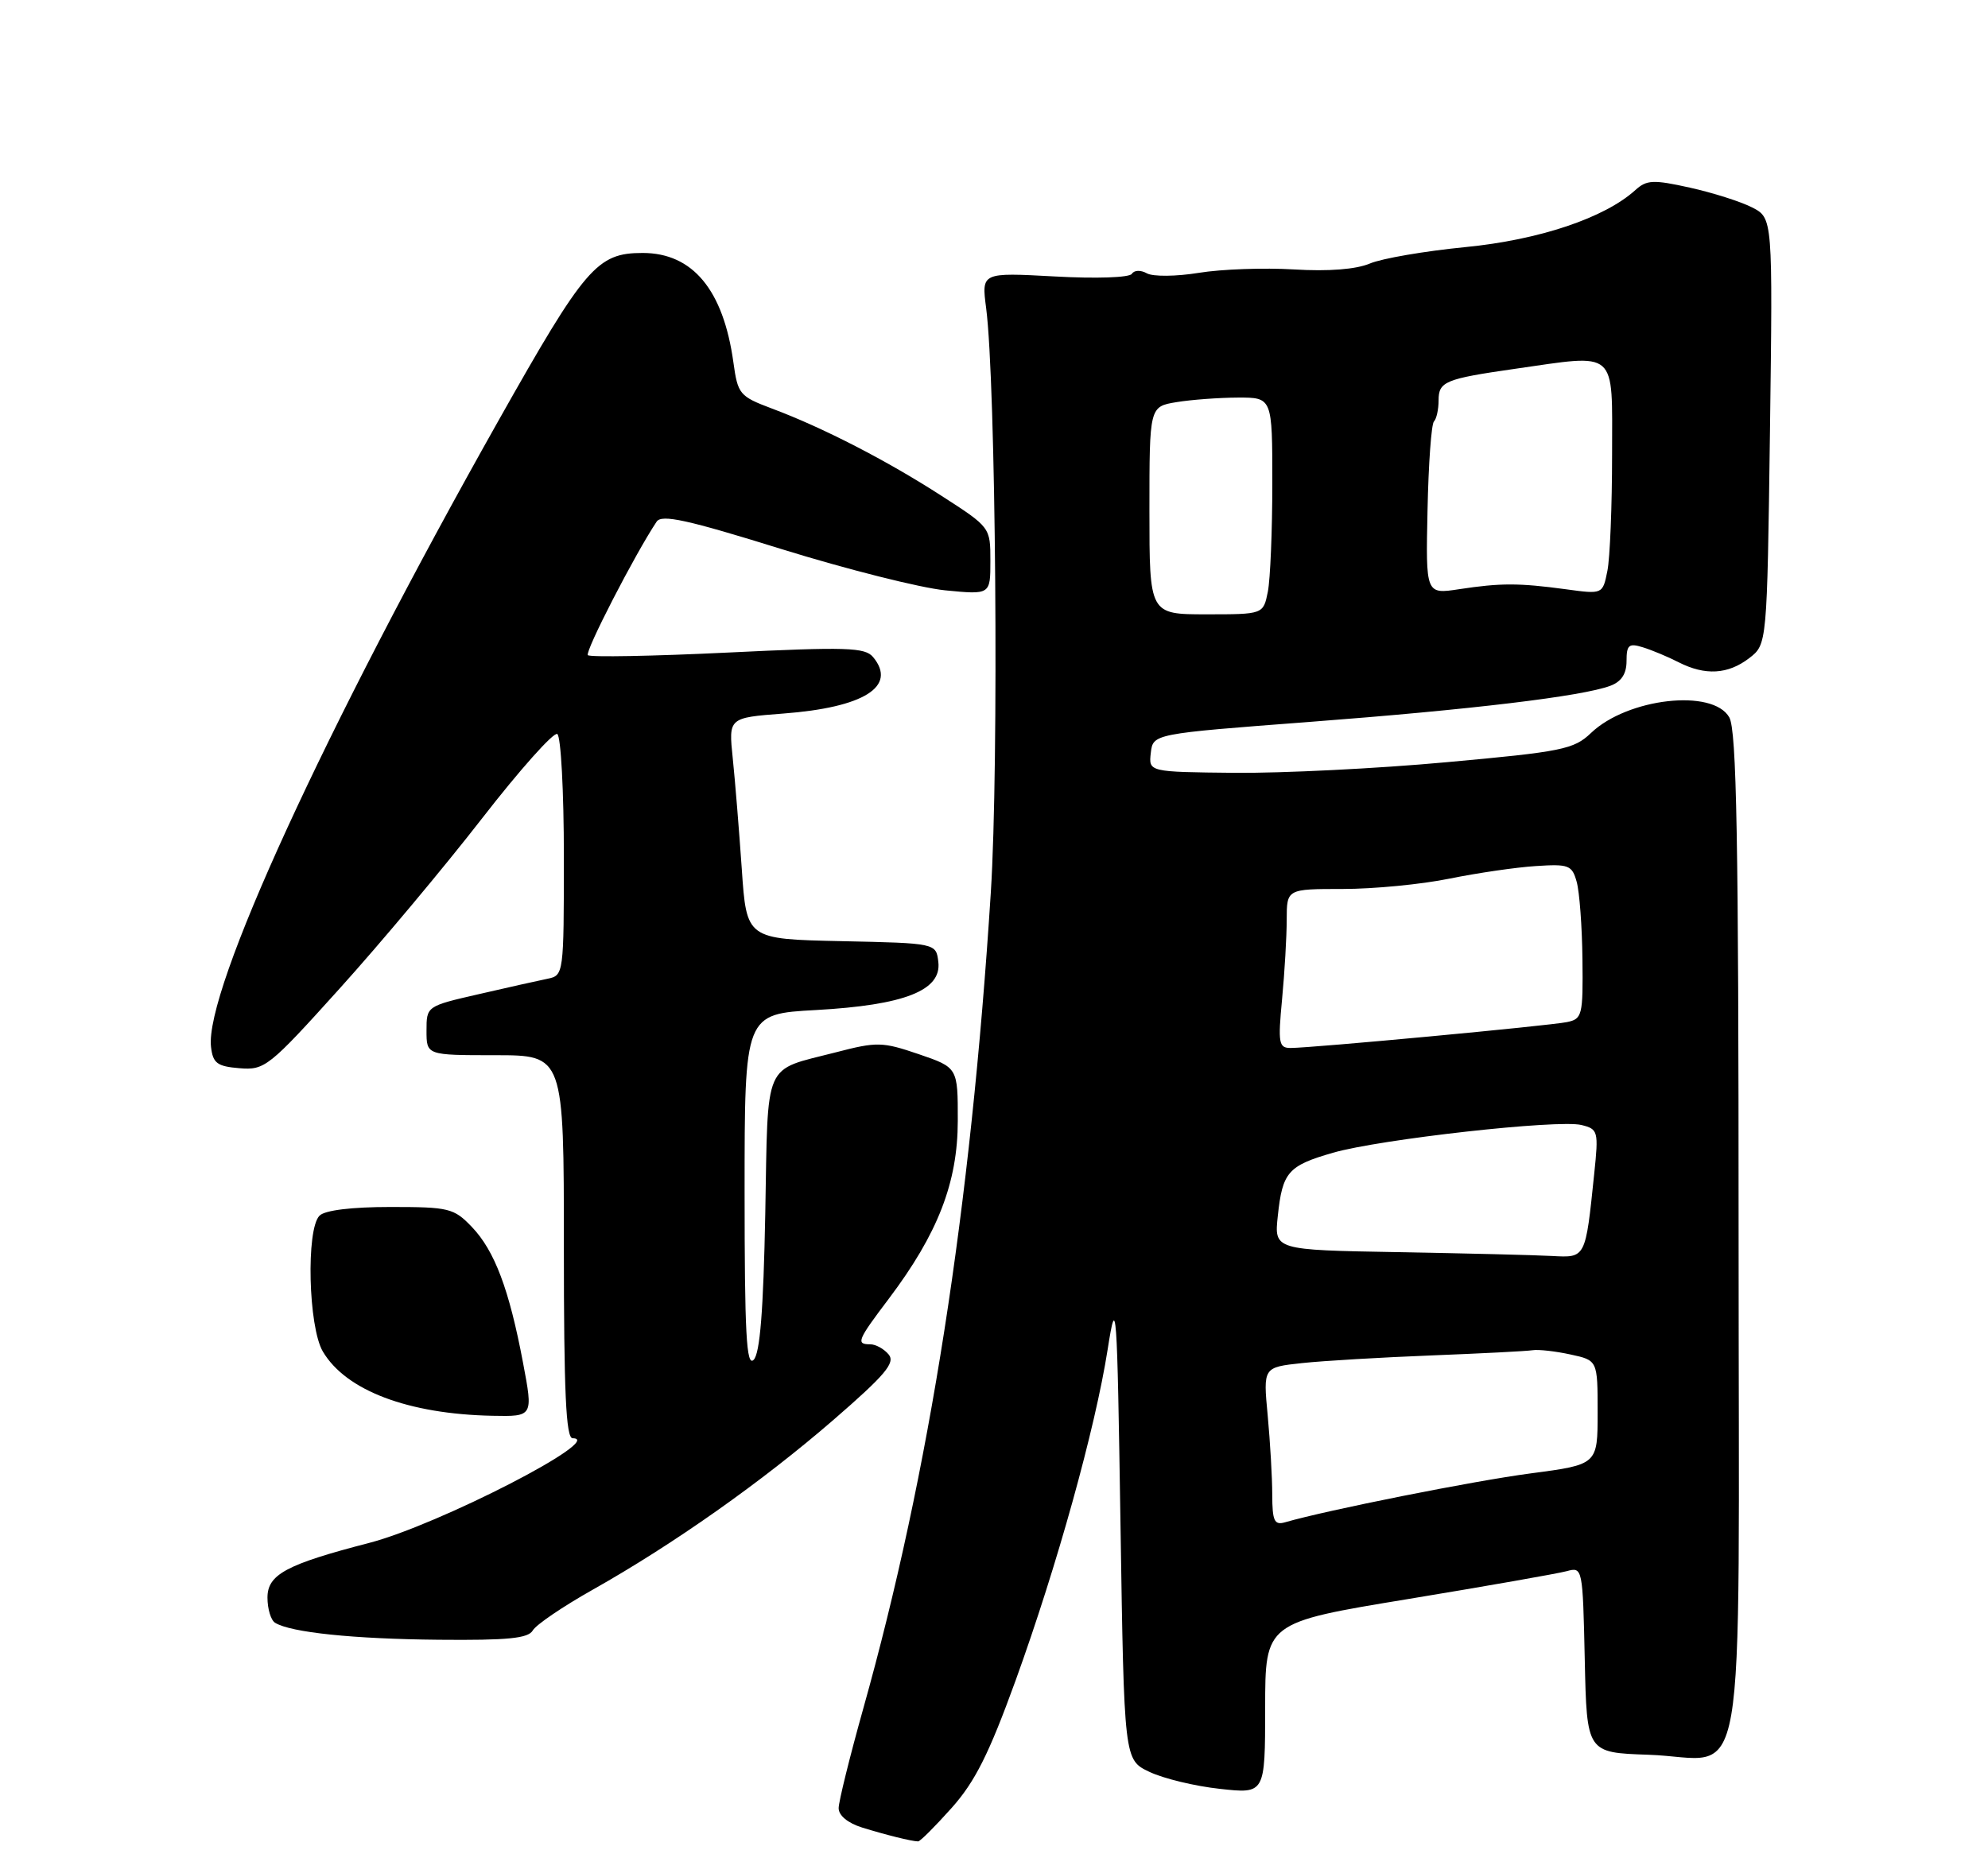 <?xml version="1.0" encoding="UTF-8" standalone="no"?>
<!DOCTYPE svg PUBLIC "-//W3C//DTD SVG 1.1//EN" "http://www.w3.org/Graphics/SVG/1.1/DTD/svg11.dtd" >
<svg xmlns="http://www.w3.org/2000/svg" xmlns:xlink="http://www.w3.org/1999/xlink" version="1.1" viewBox="0 0 275 256">
 <g >
 <path fill="currentColor"
d=" M 131.64 250.15 C 134.88 246.52 136.81 242.66 140.49 232.51 C 146.22 216.67 151.51 197.64 153.22 186.72 C 154.44 178.98 154.52 180.18 155.00 211.04 C 155.50 243.50 155.50 243.50 159.00 245.16 C 160.93 246.08 165.31 247.14 168.75 247.51 C 175.00 248.20 175.00 248.20 175.01 236.35 C 175.01 224.50 175.01 224.50 194.76 221.25 C 205.62 219.46 215.50 217.72 216.72 217.39 C 218.92 216.79 218.94 216.90 219.22 229.64 C 219.50 242.50 219.50 242.50 228.01 242.79 C 241.95 243.25 240.50 251.61 240.50 170.83 C 240.50 116.19 240.23 101.02 239.21 99.25 C 236.93 95.25 225.13 96.59 220.08 101.42 C 217.71 103.68 216.11 104.01 200.11 105.46 C 190.55 106.34 177.36 106.99 170.80 106.93 C 158.89 106.81 158.89 106.81 159.19 104.17 C 159.50 101.53 159.50 101.53 181.10 99.89 C 203.56 98.18 218.89 96.34 222.75 94.89 C 224.29 94.32 225.00 93.23 225.00 91.46 C 225.00 89.23 225.32 88.96 227.25 89.56 C 228.49 89.94 230.72 90.87 232.20 91.63 C 235.88 93.50 239.03 93.32 241.97 91.06 C 244.44 89.16 244.44 89.16 244.84 59.66 C 245.23 30.17 245.23 30.17 242.37 28.70 C 240.79 27.89 236.91 26.66 233.75 25.96 C 228.70 24.84 227.79 24.88 226.23 26.29 C 221.96 30.16 212.92 33.19 202.70 34.19 C 197.09 34.74 191.15 35.76 189.50 36.46 C 187.58 37.27 183.79 37.57 179.00 37.28 C 174.87 37.03 168.95 37.24 165.83 37.75 C 162.70 38.26 159.49 38.29 158.65 37.82 C 157.79 37.34 156.89 37.37 156.57 37.89 C 156.24 38.41 151.62 38.57 145.89 38.25 C 135.77 37.70 135.77 37.70 136.41 42.60 C 137.76 52.96 138.19 105.77 137.06 123.47 C 134.28 167.24 128.57 203.78 119.41 236.42 C 117.55 243.06 116.02 249.25 116.01 250.17 C 116.00 251.19 117.27 252.24 119.25 252.86 C 122.51 253.87 126.06 254.76 127.00 254.78 C 127.28 254.79 129.36 252.70 131.64 250.15 Z  M 73.70 225.59 C 74.14 224.81 77.88 222.27 82.00 219.95 C 93.18 213.65 105.42 205.01 115.30 196.45 C 122.45 190.25 123.88 188.56 122.93 187.41 C 122.28 186.63 121.14 186.00 120.38 186.00 C 118.37 186.00 118.59 185.46 122.96 179.68 C 129.73 170.70 132.48 163.62 132.49 155.10 C 132.50 147.71 132.50 147.71 127.10 145.86 C 122.05 144.14 121.32 144.12 115.63 145.60 C 105.48 148.22 106.26 146.44 105.86 167.93 C 105.60 181.35 105.13 187.27 104.25 188.15 C 103.25 189.15 103.00 184.49 103.00 164.85 C 103.00 140.29 103.00 140.29 112.89 139.75 C 125.09 139.07 130.26 137.05 129.80 133.11 C 129.50 130.50 129.50 130.50 116.38 130.22 C 103.27 129.94 103.27 129.94 102.61 120.22 C 102.24 114.87 101.68 107.98 101.36 104.90 C 100.78 99.31 100.78 99.31 108.33 98.73 C 119.51 97.89 124.14 94.98 120.78 90.92 C 119.66 89.57 117.16 89.49 100.68 90.29 C 90.33 90.79 81.62 90.95 81.32 90.65 C 80.87 90.20 87.81 76.71 90.83 72.18 C 91.52 71.13 95.06 71.91 108.10 75.97 C 117.12 78.77 127.31 81.34 130.75 81.68 C 137.00 82.29 137.00 82.29 137.00 77.62 C 137.00 72.96 137.00 72.96 130.25 68.61 C 122.68 63.72 113.82 59.16 106.79 56.53 C 102.30 54.84 102.06 54.55 101.45 50.13 C 100.06 40.11 95.82 35.00 88.90 35.00 C 82.59 35.00 80.95 36.91 68.97 58.17 C 44.90 100.90 28.29 137.08 29.19 144.85 C 29.45 147.11 30.04 147.55 33.13 147.80 C 36.61 148.09 37.19 147.64 46.96 136.80 C 52.57 130.59 61.44 119.99 66.67 113.25 C 71.90 106.51 76.59 101.25 77.09 101.56 C 77.59 101.87 78.00 109.51 78.00 118.54 C 78.00 134.77 77.97 134.97 75.75 135.42 C 74.51 135.67 70.24 136.63 66.25 137.55 C 59.00 139.21 59.00 139.22 59.00 142.61 C 59.00 146.00 59.00 146.00 68.50 146.00 C 78.00 146.00 78.00 146.00 78.00 172.50 C 78.00 192.62 78.29 199.00 79.21 199.00 C 83.97 199.00 60.65 211.00 51.07 213.48 C 39.60 216.45 37.00 217.85 37.00 221.05 C 37.00 222.61 37.47 224.17 38.05 224.53 C 40.21 225.87 48.88 226.77 60.70 226.88 C 70.26 226.97 73.07 226.69 73.70 225.59 Z  M 72.35 188.55 C 70.44 178.41 68.42 173.05 65.27 169.76 C 62.78 167.16 62.11 167.00 54.01 167.00 C 48.65 167.00 44.95 167.45 44.20 168.20 C 42.32 170.08 42.65 183.61 44.66 187.00 C 47.85 192.40 56.47 195.66 68.13 195.89 C 73.76 196.00 73.76 196.00 72.35 188.55 Z  M 175.99 206.82 C 175.99 204.44 175.70 199.50 175.36 195.84 C 174.73 189.18 174.73 189.18 180.11 188.60 C 183.08 188.28 191.12 187.81 198.00 187.54 C 204.88 187.27 211.18 186.95 212.00 186.82 C 212.82 186.69 215.19 186.96 217.25 187.41 C 221.00 188.22 221.00 188.22 221.00 195.43 C 221.00 202.64 221.00 202.64 211.75 203.86 C 203.90 204.89 183.57 208.94 177.75 210.63 C 176.28 211.05 176.00 210.45 175.99 206.82 Z  M 193.38 173.25 C 176.25 172.95 176.25 172.95 176.76 168.23 C 177.40 162.18 178.17 161.29 184.38 159.50 C 190.88 157.62 215.59 154.86 218.77 155.66 C 221.07 156.23 221.14 156.52 220.53 162.38 C 219.31 174.17 219.38 174.03 214.67 173.78 C 212.38 173.65 202.79 173.42 193.38 173.25 Z  M 177.35 138.25 C 177.70 134.54 177.99 129.59 177.99 127.25 C 178.00 123.00 178.00 123.00 185.75 123.00 C 190.01 123.00 196.65 122.36 200.50 121.57 C 204.35 120.79 209.73 120.00 212.45 119.83 C 217.00 119.53 217.46 119.70 218.10 122.00 C 218.49 123.38 218.85 128.20 218.90 132.73 C 218.99 140.50 218.87 140.99 216.75 141.42 C 214.29 141.93 181.45 145.00 178.52 145.00 C 176.89 145.00 176.77 144.33 177.35 138.25 Z  M 159.00 70.63 C 159.00 56.26 159.00 56.26 162.75 55.64 C 164.81 55.30 168.64 55.02 171.25 55.01 C 176.00 55.00 176.00 55.00 176.00 66.88 C 176.00 73.41 175.72 80.16 175.38 81.88 C 174.75 85.00 174.75 85.00 166.88 85.00 C 159.00 85.00 159.00 85.00 159.00 70.63 Z  M 197.47 70.59 C 197.60 64.19 198.00 58.67 198.36 58.31 C 198.71 57.96 199.00 56.65 199.00 55.40 C 199.00 52.79 199.90 52.42 209.50 51.04 C 223.91 48.98 223.00 48.18 223.00 62.88 C 223.00 69.96 222.71 77.21 222.35 78.99 C 221.70 82.23 221.70 82.23 216.60 81.53 C 210.09 80.65 207.58 80.65 201.86 81.52 C 197.22 82.23 197.22 82.23 197.47 70.59 Z "/>
</g>
</svg>
